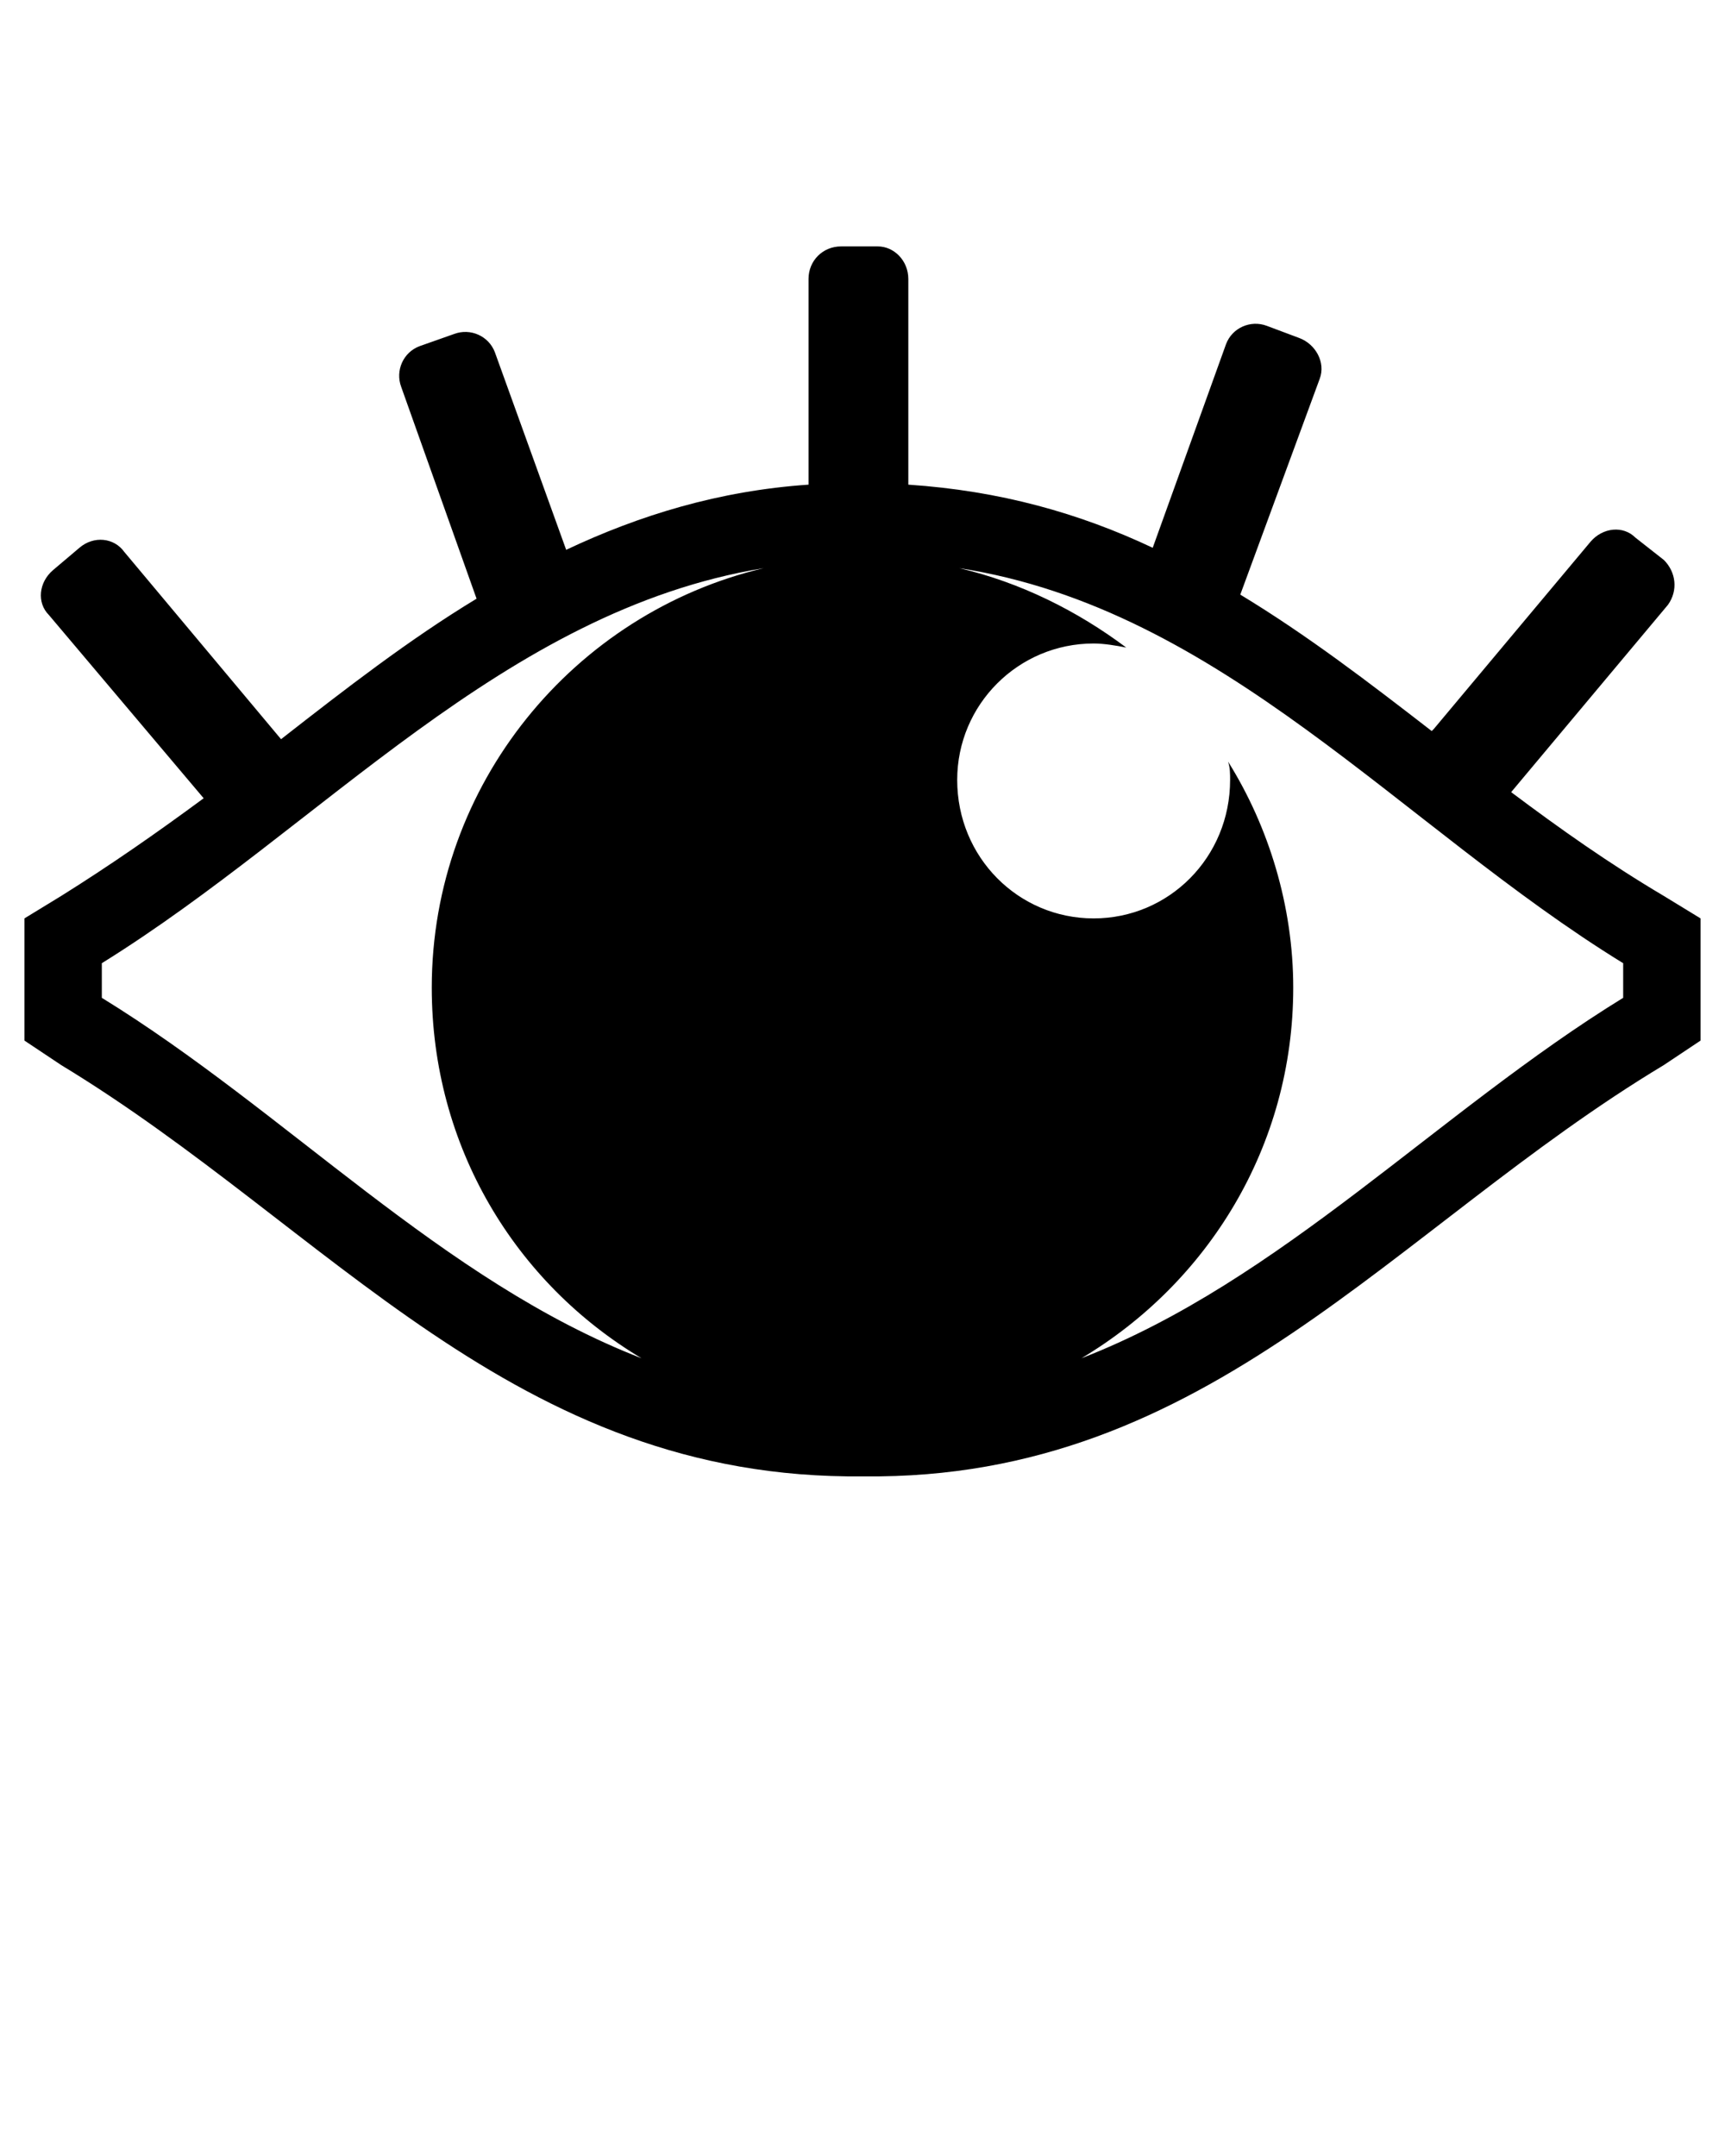 <svg xmlns="http://www.w3.org/2000/svg" viewBox="0 0 847 1058.75">
  <path d="M446 238c45,3 84,14 120,31l36 -100c3,-8 12,-12 20,-9l16 6c8,3 13,12 10,20l-39 106c33,20 63,43 94,67l1 -1 77 -92c6,-7 16,-8 22,-2l14 11c6,6 7,15 2,22l-77 92c24,18 48,35 75,51l18 11 0 60 -18 12c-133,80 -223,204 -393,202 -172,2 -262,-122 -394,-202l-18 -12 0 -60 18 -11c24,-15 47,-31 70,-48l-76 -90c-6,-6 -5,-16 2,-22l13 -11c7,-6 17,-5 22,2l77 92c32,-25 63,-49 96,-69l-37 -104c-3,-8 1,-17 9,-20l17 -6c8,-3 17,1 20,9l35 97c36,-17 75,-29 119,-32l0 -101c0,-9 7,-16 16,-16l18 0c8,0 15,7 15,16l0 101zm25 41c30,7 58,21 82,39 -5,-1 -11,-2 -16,-2 -37,0 -67,30 -67,67 0,38 30,68 67,68 37,0 67,-30 67,-68 0,-3 0,-6 -1,-9 20,32 32,71 32,111 0,78 -42,145 -104,182 98,-38 175,-121 266,-177l0 -17c-109,-67 -197,-174 -326,-194zm-156 388c-62,-37 -103,-104 -103,-182 0,-100 70,-184 163,-206 -128,21 -217,127 -325,194l0 17c91,56 167,139 265,177zm92 -113c35,0 64,29 64,64 0,36 -29,65 -64,65 -36,0 -65,-29 -65,-65 0,-35 29,-64 65,-64zm16 -94c14,0 25,12 25,25 0,14 -11,25 -25,25 -13,0 -25,-11 -25,-25 0,-13 12,-25 25,-25zm20 -158c18,0 32,15 32,32 0,18 -14,33 -32,33 -18,0 -32,-15 -32,-33 0,-17 14,-32 32,-32z" fill="currentColor"/>
</svg>